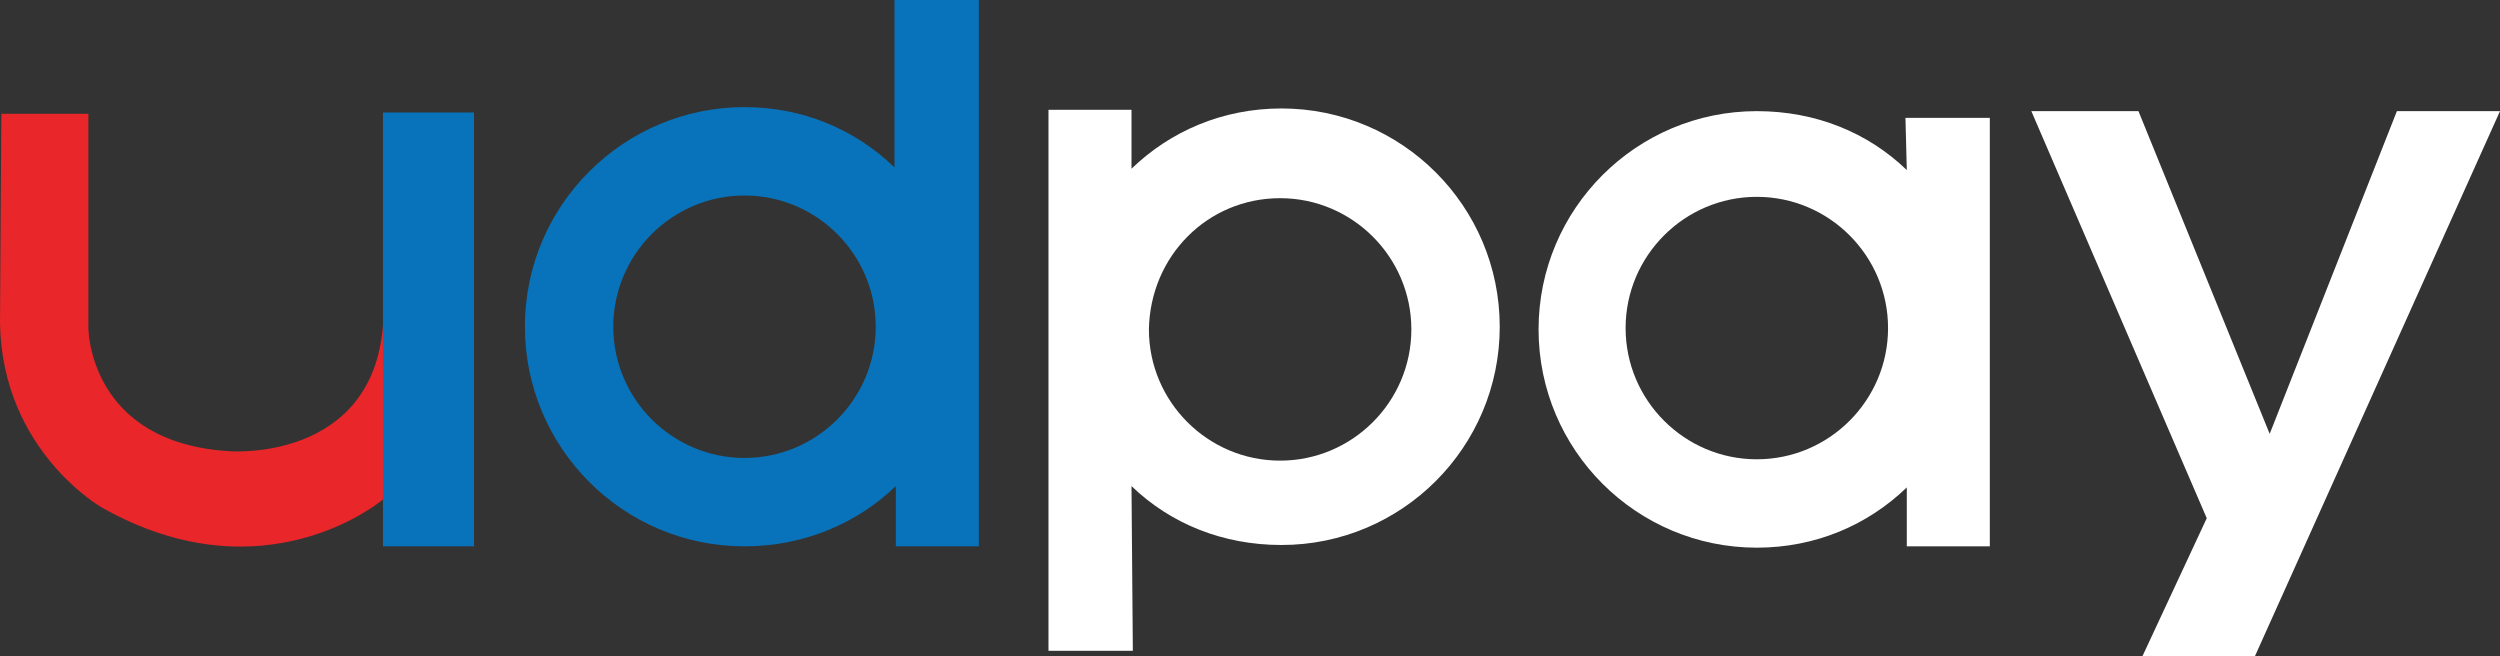 <?xml version="1.0" encoding="utf-8"?>
<!-- Generator: Adobe Illustrator 22.1.0, SVG Export Plug-In . SVG Version: 6.00 Build 0)  -->
<svg version="1.1" id="Layer_1" xmlns="http://www.w3.org/2000/svg" xmlns:xlink="http://www.w3.org/1999/xlink" x="0px" y="0px"
	 viewBox="0 0 186.7 49" style="enable-background:new 0 0 186.7 49;" xml:space="preserve">
<rect x="0" y="0" width="186.7" height="49" fill="#333333" stroke="none"/>
<style type="text/css">
	.st0{fill:#0873BA;}
	.st1{fill:#ffffff;}
	.st2{fill:#E92629;}
</style>
<path class="st0" d="M66.8,12.5C63.9,9.7,60,8,55.6,8c-9,0-16.4,7.3-16.4,16.4c0,9,7.3,16.4,16.4,16.4c4.4,0,8.4-1.7,11.3-4.5v4.5
	h6.2V0h-6.3L66.8,12.5z M55.6,34.2c-5.4,0-9.8-4.4-9.8-9.8s4.4-9.8,9.8-9.8s9.8,4.4,9.8,9.8S61,34.2,55.6,34.2z"/>
<path class="st1" d="M84.5,36.3c2.9,2.8,6.8,4.4,11.2,4.4c9,0,16.3-7.3,16.3-16.3S104.7,8.1,95.7,8.1c-4.4,0-8.3,1.7-11.2,4.5V8.2
	h-6.2v40.4h6.3L84.5,36.3z M95.6,14.8c5.4,0,9.8,4.4,9.8,9.8s-4.4,9.8-9.8,9.8s-9.8-4.4-9.8-9.8C85.9,19.1,90.2,14.8,95.6,14.8z"/>
<path class="st1" d="M142.4,12.7c-2.9-2.8-6.8-4.4-11.2-4.4c-9,0-16.3,7.3-16.3,16.3s7.3,16.3,16.3,16.3c4.4,0,8.3-1.7,11.2-4.5v4.4
	h6.2v-32h-6.3L142.4,12.7z M131.2,34.3c-5.4,0-9.8-4.4-9.8-9.8s4.4-9.8,9.8-9.8c5.4,0,9.8,4.4,9.8,9.8S136.6,34.3,131.2,34.3z"/>
<g>
	<path class="st2" d="M17.2,33.7C6.6,33.1,6.6,24.5,6.6,24.5v-16H0.1L0,24.2c0.2,9.5,7.6,13.7,7.6,13.7c12.2,6.9,21-0.6,21-0.6v-13
		C27.8,34.5,17.2,33.7,17.2,33.7z"/>
	<rect x="28.6" y="8.4" class="st0" width="6.8" height="32.4"/>
</g>
<path class="st1" d="M164.8,40.8h0.1C164.9,40.8,164.8,40.8,164.8,40.8L164.8,40.8z"/>
<polygon class="st1" points="179,8.3 169.5,32.4 159.7,8.3 151.7,8.3 164.8,38.7 160,49 168.4,49 186.7,8.3 "/>
</svg>
